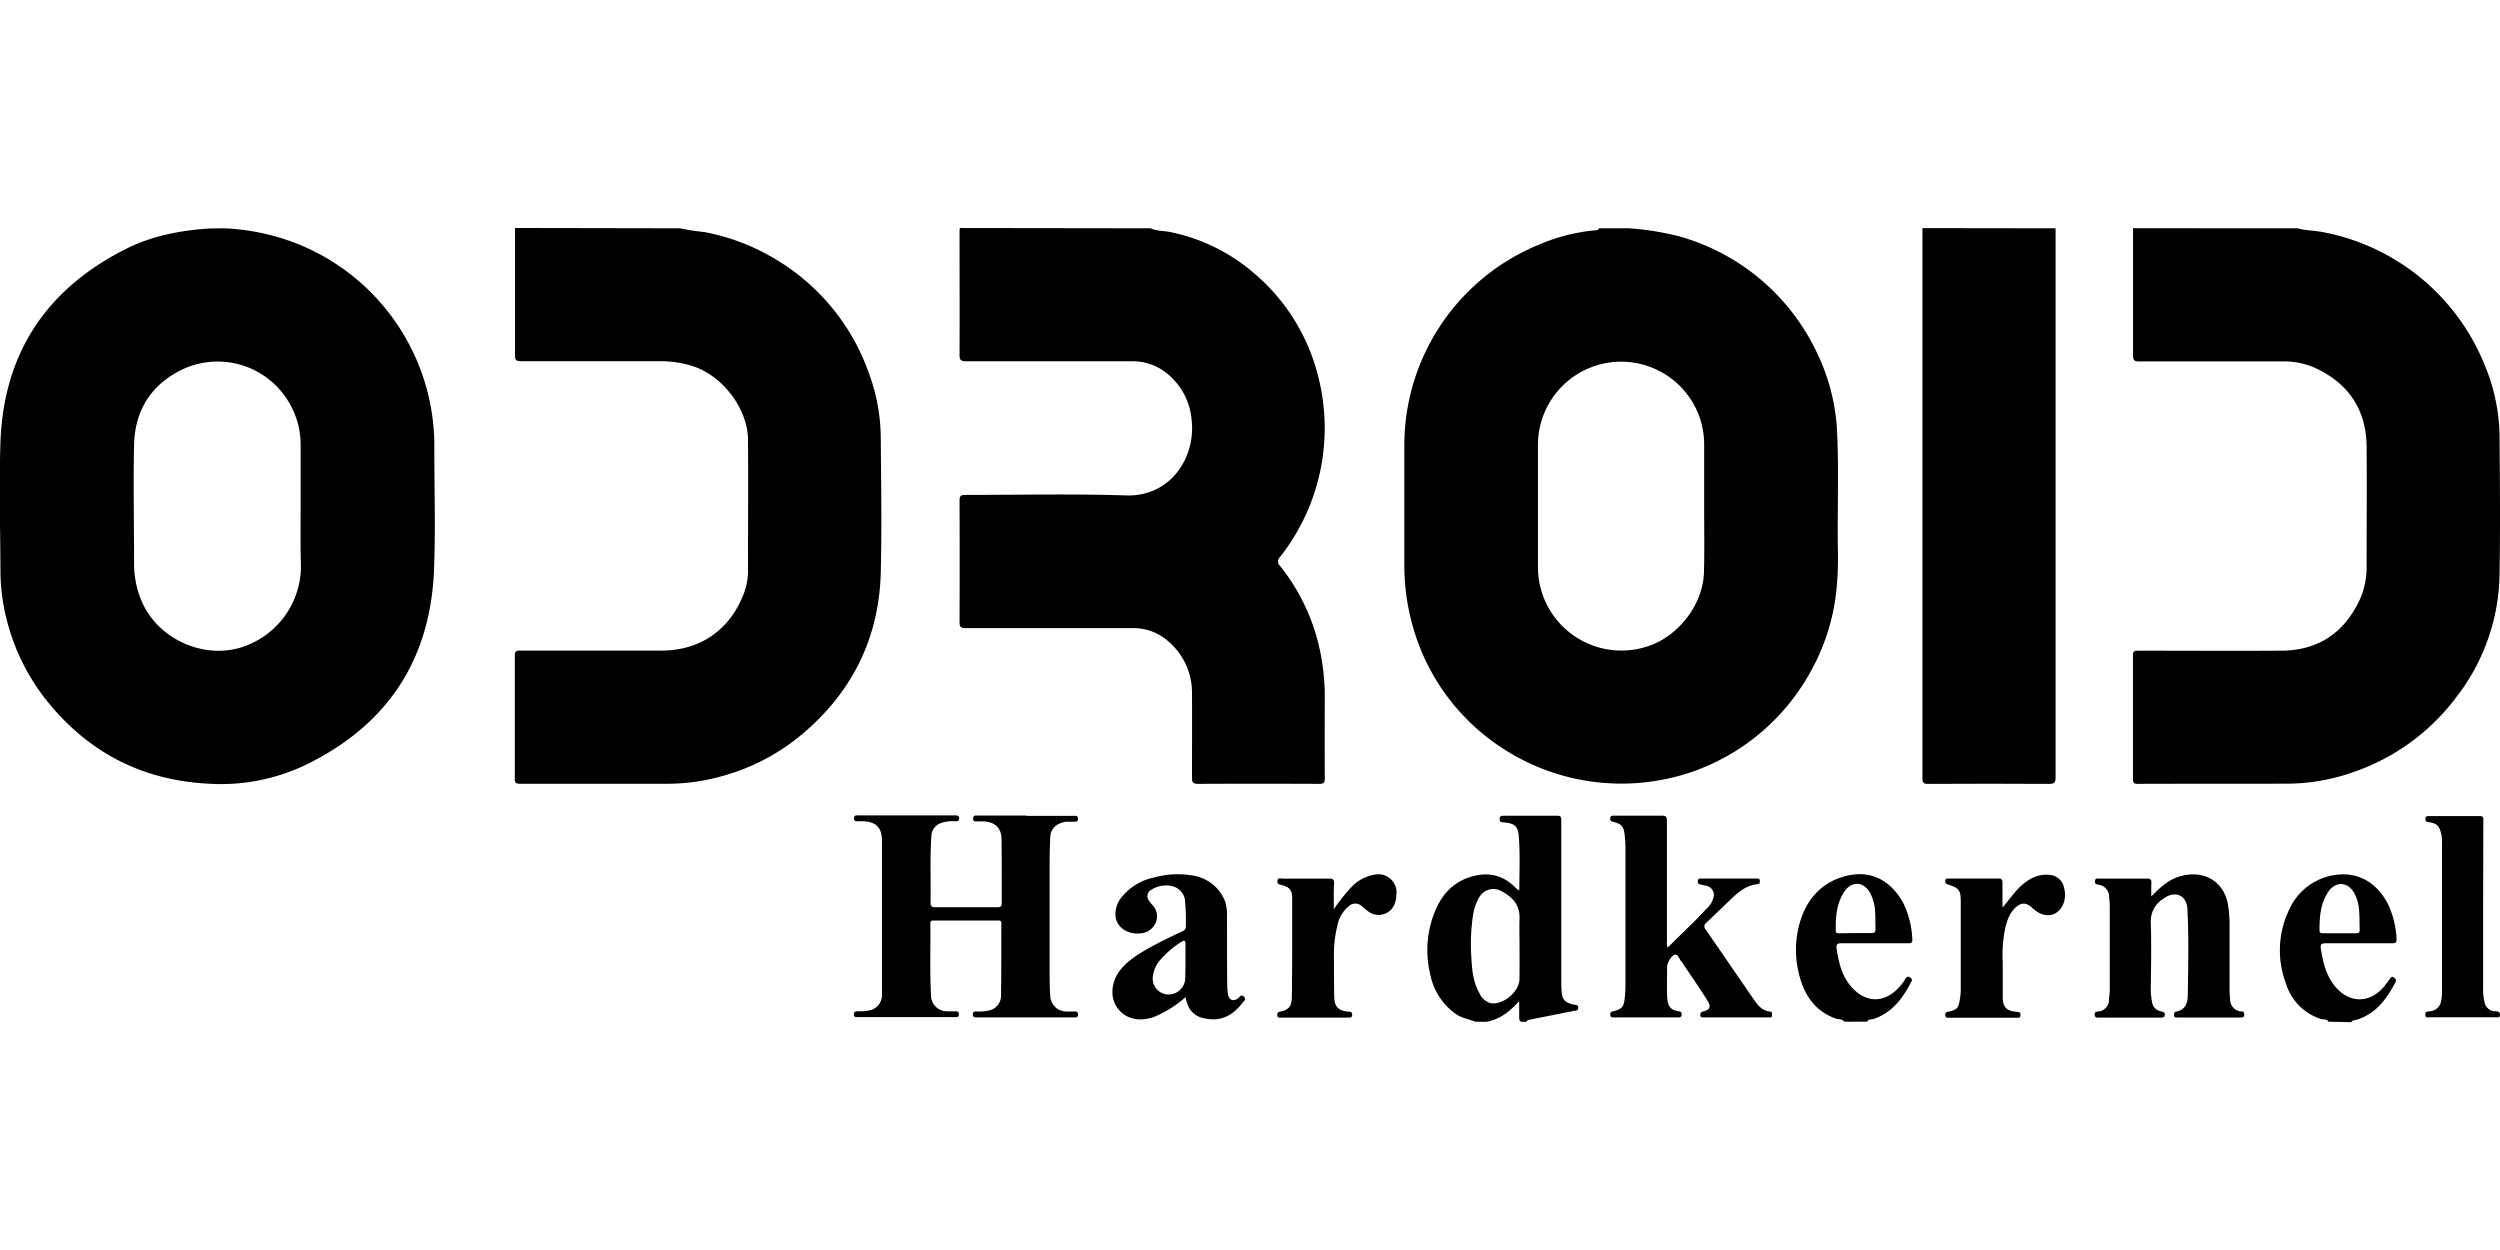 <svg id="odroid" xmlns="http://www.w3.org/2000/svg" width="144" height="72" viewBox="0 0 582.28 184.8">
  <title>OdroidLogo</title>
  <path d="M429.6,823.8a66.08,66.08,0,0,1,11.68,1.86,50.55,50.55,0,0,1,32.41,27.71,47,47,0,0,1,4.38,17.16c.5,9.39.08,18.79.22,28.19a69.79,69.79,0,0,1-.53,11,49.64,49.64,0,0,1-6.83,19.09,50.24,50.24,0,0,1-26.48,21.55,50.7,50.7,0,0,1-45.7-6.42,49.88,49.88,0,0,1-18.43-24.17,52.35,52.35,0,0,1-3-18.21q0-13.44,0-26.88a50.47,50.47,0,0,1,31.34-47.06,42.57,42.57,0,0,1,13.26-3.36c.35,0,.63-.09.74-.47Zm17.55,64.67h0c0-4.72,0-9.44,0-14.16a19.64,19.64,0,0,0-.94-6.12,19.37,19.37,0,0,0-37.77,6c0,9.48,0,18.95,0,28.43a19.22,19.22,0,0,0,.88,5.9,19.45,19.45,0,0,0,25.74,12.26c6.65-2.66,11.91-9.77,12.05-17C447.24,898.71,447.15,893.59,447.15,888.47Z" transform="translate(-50.23 -823.8)"/>
  <path d="M102.48,823.8A52.7,52.7,0,0,1,120,827.62a50.72,50.72,0,0,1,31.39,47.68c0,9.32.29,18.65-.07,28-.82,21-10.85,36.14-29.68,45.38a45.79,45.79,0,0,1-22.54,4.5c-16-.75-28.85-7.55-38.64-20.2a49.73,49.73,0,0,1-8.79-18.51,45.57,45.57,0,0,1-1.33-10.91c-.05-10-.34-20.09,0-30.11.79-20.66,10.78-35.56,29.2-44.83,6.11-3.08,12.71-4.33,19.49-4.77Zm17.77,64.71c0-4.76,0-9.52,0-14.27a19,19,0,0,0-1.94-8.43,19.28,19.28,0,0,0-25.2-9.32c-7.48,3.44-11.46,9.52-11.65,17.72-.21,9.23,0,18.47,0,27.71a21.88,21.88,0,0,0,1.86,8.94c3.93,8.95,15,13.63,24,10.24a19.82,19.82,0,0,0,13-18.8C120.18,897.71,120.25,893.11,120.25,888.51Z" transform="translate(-50.23 -823.8)"/>
  <path d="M318.24,823.8c1.39.68,2.94.56,4.4.85A42.84,42.84,0,0,1,342,834a46.06,46.06,0,0,1,15.24,24.25,48.51,48.51,0,0,1-8.86,42.09,1.41,1.41,0,0,0,0,2.12,47,47,0,0,1,9.52,20.85,53.71,53.71,0,0,1,.89,10.12q-.06,9.24,0,18.48c0,1-.22,1.29-1.25,1.29q-14.15-.06-28.31,0c-1.18,0-1.38-.42-1.37-1.45,0-6.52.05-13,0-19.56a15.63,15.63,0,0,0-5.47-12.14,12.18,12.18,0,0,0-8.19-3.12q-19.56,0-39.11,0c-1.13,0-1.37-.33-1.37-1.4q.06-14.14,0-28.31c0-1.09.33-1.32,1.35-1.32,12.48,0,25-.28,37.44.12,10.4.34,16.28-8.9,15.26-17.62a15.56,15.56,0,0,0-6.29-11.22,12.53,12.53,0,0,0-7.73-2.4c-12.83,0-25.67,0-38.51,0-1.22,0-1.53-.31-1.52-1.53.05-9.4,0-18.8,0-28.19,0-.44,0-.88.07-1.32Z" transform="translate(-50.23 -823.8)"/>
  <path d="M585.36,823.8c1.89.53,3.85.51,5.78.87a50.83,50.83,0,0,1,37.73,30.81A44.31,44.31,0,0,1,632.41,872c.08,10.83.18,21.68,0,32.51a47.86,47.86,0,0,1-10.2,28.66,50.22,50.22,0,0,1-23.68,17.23,46.3,46.3,0,0,1-15.36,2.75c-11.68.06-23.36,0-35,.05-.88,0-1.16-.22-1.15-1.14q0-14.38,0-28.79c0-1,.36-1.09,1.18-1.09,11.08,0,22.16.07,33.24,0,8.78,0,14.94-4.23,18.55-12.19a18.53,18.53,0,0,0,1.45-7.71c0-9.24.09-18.48,0-27.71-.11-8.73-4.37-14.83-12.29-18.38a18,18,0,0,0-7.48-1.38q-16.61,0-33.23,0c-1.09,0-1.4-.28-1.4-1.4,0-9.87,0-19.75,0-29.63Z" transform="translate(-50.23 -823.8)"/>
  <path d="M208.56,823.8a56.22,56.22,0,0,0,5.65.87,49.63,49.63,0,0,1,15.51,5.67,50.32,50.32,0,0,1,22.86,27.14,44.13,44.13,0,0,1,2.79,15c.08,10.52.26,21,0,31.56-.41,15.35-6.79,28-18.55,37.79a49,49,0,0,1-18.38,9.56,47.19,47.19,0,0,1-12.89,1.79c-11.4,0-22.8,0-34.2,0-.91,0-1.23-.19-1.22-1.18q0-14.34,0-28.68c0-1,.33-1.16,1.23-1.16q16.42,0,32.87,0c8.86,0,15.64-4.52,19-12.68a15.14,15.14,0,0,0,1.22-5.7c0-10.24.07-20.48,0-30.72-.06-7.26-5.92-14.91-12.84-17.14a24.57,24.57,0,0,0-7.65-1.16c-10.8,0-21.6,0-32.4,0-1.1,0-1.39-.3-1.38-1.39,0-9.88,0-19.76,0-29.64Z" transform="translate(-50.23 -823.8)"/>
  <path d="M529,823.8c0,1.08,0,2.16,0,3.24q0,62.33,0,124.67c0,1.24-.34,1.51-1.53,1.5q-14.1-.08-28.2,0c-1,0-1.28-.26-1.28-1.26q0-63.6,0-127.19c0-.32,0-.64,0-1Z" transform="translate(-50.23 -823.8)"/>
  <path d="M393.84,1008.6c-1.5-.6-3.11-.83-4.5-1.78a14.76,14.76,0,0,1-6-9.32,23.82,23.82,0,0,1,.87-14c1.52-4,4-7.13,8.22-8.53,4.06-1.35,7.7-.72,10.77,2.41a8.11,8.11,0,0,0,.62.55l.11,0c.06-.05.17-.09.17-.13,0-4.12.21-8.24-.13-12.35-.19-2.31-.89-3-3.17-3.24a5.61,5.61,0,0,0-.59-.06c-.59,0-.71-.35-.69-.87s.31-.65.78-.65c4.24,0,8.48,0,12.71,0,.64,0,.86.29.86.87,0,.36,0,.72,0,1.08v35.75c0,.92,0,1.84.05,2.76.08,2.33.66,3,2.89,3.55.4.1,1-.11,1,.7s-.64.65-1.05.74c-3.32.68-6.65,1.32-10,2-.4.08-.81.07-1,.54h-1.2c-.55-.25-.49-.74-.49-1.22,0-1.2,0-2.4,0-3.6-2.17,2.39-4.49,4.28-7.67,4.82Zm10.31-17.48c0-2.16-.08-4.32,0-6.47.14-3.26-1.71-5.17-4.32-6.52a3.77,3.77,0,0,0-4.94,1.29,11.11,11.11,0,0,0-1.53,4.12,44.22,44.22,0,0,0-.43,10.15c.14,2.83.41,5.67,1.85,8.21a4.14,4.14,0,0,0,2.55,2.36c2.87.61,6.78-2.61,6.8-5.59C404.17,996.16,404.15,993.64,404.15,991.12Z" transform="translate(-50.23 -823.8)"/>
  <path d="M592.56,1008.6c-.41-.73-1.21-.45-1.81-.65a12.53,12.53,0,0,1-8.12-8.32,21.83,21.83,0,0,1,.87-17.33,13.84,13.84,0,0,1,9.42-7.66c5.94-1.35,10.68,1.17,13.49,6.53a21.61,21.61,0,0,1,2,8.08c.08.85-.2,1.09-1,1.08-5.15,0-10.31,0-15.47,0-1,0-1.32.23-1.15,1.29.51,3.26,1.26,6.41,3.52,9,3.19,3.62,7.65,3.69,10.89.14.59-.65,1.08-1.37,1.62-2.06.25-.32.42-.8,1-.37.43.32.63.53.32,1.12-1.75,3.28-3.76,6.28-7.26,8a8.06,8.06,0,0,1-2.24.78c-.33.06-.62.12-.73.48ZM595.13,988c1.28,0,2.56,0,3.83,0,.7,0,.9-.24.87-.9-.07-1.44,0-2.88-.13-4.31a9.73,9.73,0,0,0-1.23-4.32c-1.58-2.54-4.31-2.58-6-.07-1.79,2.73-2,5.81-2,8.94,0,.56.29.66.75.65Z" transform="translate(-50.23 -823.8)"/>
  <path d="M479.76,1008.6c-.48-.75-1.36-.5-2-.75-4.88-1.76-7.31-5.53-8.51-10.28a22.77,22.77,0,0,1,0-11.39c1.5-5.8,5-10,10.9-11.52s10.66,1.14,13.48,6.51a21.61,21.61,0,0,1,2,8.08c.08.85-.2,1.09-1,1.08-5.16,0-10.32,0-15.48,0-1,0-1.31.25-1.15,1.28.47,3,1.11,6,3.07,8.43,3.8,4.78,9.06,4.38,12.69-1,.37-.54.62-1.43,1.56-.57.28.26.28.4.14.69-2,3.92-4.48,7.33-8.89,8.82-.49.16-1.18-.09-1.44.61Zm2.6-20.64c1.24,0,2.48,0,3.71,0,.72,0,1-.18,1-.93-.07-1.24,0-2.48-.09-3.71a10.35,10.35,0,0,0-1.23-4.81c-1.55-2.64-4.34-2.69-6-.13-1.78,2.74-2,5.82-1.95,9,0,.58.35.62.78.62Z" transform="translate(-50.23 -823.8)"/>
  <path d="M289.17,960.66h11c.48,0,1.11-.2,1.14.65s-.67.68-1.18.71-1.05,0-1.56,0c-2.05.26-3.67,1.43-3.74,3.74-.05,1.8-.13,3.6-.13,5.39V997c0,1.84,0,3.68.15,5.51a3.73,3.73,0,0,0,3.62,3.7c.71.06,1.44,0,2.16,0,.54,0,.69.28.68.75a.57.57,0,0,1-.68.63c-.24,0-.48,0-.72,0H278.24c-.2,0-.4,0-.6,0-.53,0-.85-.14-.83-.74s.36-.63.81-.64a10.17,10.17,0,0,0,3.2-.29,3.48,3.48,0,0,0,2.56-3.4c.09-5.6.05-11.2.08-16.8,0-.52-.19-.69-.7-.69q-7.56,0-15.12,0c-.61,0-.73.29-.72.81.07,5.72-.17,11.44.19,17.16a3.7,3.7,0,0,0,3.51,3.16,19.41,19.41,0,0,0,2.16,0c.56,0,.8.22.79.78s-.39.6-.82.6H250c-.48,0-.88,0-.89-.66s.46-.7,1-.72a10,10,0,0,0,3.07-.31,3.65,3.65,0,0,0,2.47-3.46c0-.32,0-.64,0-1q0-17.46,0-34.91c0-3.13-1.42-4.51-4.55-4.57h-1.2c-.45,0-.76-.08-.77-.65s.3-.76.83-.72h22.8c.5,0,.85.08.87.69s-.37.68-.85.68a8.32,8.32,0,0,0-3.42.43,3.29,3.29,0,0,0-2.2,3c-.36,5.19-.1,10.39-.19,15.59,0,.72.26,1,1,1q7.32,0,14.64,0c.76,0,.94-.28.94-1,0-4.92,0-9.84-.05-14.76,0-2.68-1.48-4.1-4.17-4.22-.52,0-1,0-1.56,0s-.9,0-.89-.65.33-.75.85-.72h11.52Z" transform="translate(-50.23 -823.8)"/>
  <path d="M438.64,991.34c2.05-2,4.06-4,6.05-5.93,1.18-1.18,2.32-2.4,3.48-3.6a4.49,4.49,0,0,0,1.05-1.85,2.18,2.18,0,0,0-1.74-3.05c-.42-.1-.85-.21-1.28-.29s-.53-.39-.53-.79.3-.58.7-.58h12.84c.37,0,.84-.13.9.5s-.11.77-.61.82c-2.63.3-4.49,1.91-6.28,3.64s-3.72,3.59-5.59,5.37a1,1,0,0,0-.17,1.5c3.79,5.44,7.51,10.94,11.29,16.39.91,1.31,1.91,2.59,3.7,2.75.61.06.5.5.5.89,0,.66-.52.49-.88.49H447c-.38,0-.73,0-.74-.54a.72.72,0,0,1,.63-.84c1.62-.42,1.94-1.1,1-2.59-1.81-2.86-3.73-5.64-5.61-8.44a3.81,3.81,0,0,0-.47-.69c-.52-.49-.59-1.52-1.4-1.52s-1.89,2-1.89,2.77c0,2.28-.07,4.56,0,6.84.13,2.48.71,3.27,2.81,3.6.58.1.58.45.57.86s-.34.55-.73.55H426.05c-.46,0-.78-.08-.77-.65s.18-.66.68-.78c2-.47,2.5-1.07,2.69-3.08.1-1,.17-2.08.17-3.11q0-15.9,0-31.8a29.33,29.33,0,0,0-.19-3.11c-.21-1.92-.69-2.5-2.55-3-.55-.14-.87-.26-.8-.9s.55-.56,1-.56c3.68,0,7.36,0,11,0,1,0,1.2.28,1.2,1.21,0,9.32,0,18.64,0,28A3.19,3.19,0,0,0,438.64,991.34Z" transform="translate(-50.23 -823.8)"/>
  <path d="M551.29,979.43c2.09-2.13,4-3.91,6.63-4.68,5.25-1.55,10.1.83,11.19,6.35a28.46,28.46,0,0,1,.41,5.37q0,7.32,0,14.63c0,.76.06,1.52.13,2.27a2.78,2.78,0,0,0,2.67,2.84c.56,0,.62.37.62.81s-.28.6-.7.6h-15c-.35,0-.64-.06-.64-.51s0-.77.45-.85c2.06-.38,2.72-1.92,2.74-3.68.09-6.75.26-13.51-.09-20.26-.17-3.21-2.86-4.36-5.53-2.41a6.16,6.16,0,0,0-3,5.49c.18,5.19.06,10.39,0,15.59a17.49,17.49,0,0,0,.29,3,2.56,2.56,0,0,0,2.18,2.22c.5.1.83.24.8.81s-.49.62-.94.62H539.11c-.44,0-.93.08-1-.58s.22-.75.76-.84a2.74,2.74,0,0,0,2.58-2.67c0-.75.17-1.51.17-2.26,0-6.52,0-13,0-19.56a19.24,19.24,0,0,0-.16-2.27A2.77,2.77,0,0,0,539,976.7c-.52-.08-.94-.25-.84-.91s.59-.53,1-.53c3.72,0,7.44,0,11.16,0,.82,0,1,.29,1,1C551.25,977.23,551.29,978.18,551.29,979.43Z" transform="translate(-50.23 -823.8)"/>
  <path d="M326.34,1002.89a26,26,0,0,1-7.26,4.56c-3.7,1.37-7.19.39-8.93-2.58-1.39-2.36-1-5.78,1-8.3s4.89-4.14,7.7-5.68c2.24-1.22,4.55-2.3,6.84-3.39a1.08,1.08,0,0,0,.73-1.1,48,48,0,0,0-.24-6.46,4,4,0,0,0-3.37-3,6.25,6.25,0,0,0-4.26.84,1.72,1.72,0,0,0-.58,2.79,8.47,8.47,0,0,0,.58.76,3.75,3.75,0,0,1,.86,4.2,4.11,4.11,0,0,1-3.64,2.5c-2.87.3-5.44-1.37-5.73-4a6.35,6.35,0,0,1,1.59-4.63,13.15,13.15,0,0,1,7.46-4.41,20.51,20.51,0,0,1,8.54-.5,9.67,9.67,0,0,1,7.91,6,10.09,10.09,0,0,1,.46,3.79c.05,5.15,0,10.31.06,15.47a17.35,17.35,0,0,0,.17,2.39c.22,1.48,1.32,1.86,2.49.91.34-.28.57-.91,1.21-.28s.1.89-.19,1.28c-2.63,3.5-5.57,4.63-9.45,3.66a4.9,4.9,0,0,1-3.61-3.6C326.54,1003.76,326.47,1003.41,326.34,1002.89Zm0-7.81c0-1.52,0-3,0-4.56,0-1-.39-.87-1-.49a21.23,21.23,0,0,0-4.78,4.08,7,7,0,0,0-1.81,3.94,3.68,3.68,0,0,0,3.29,4.19,3.9,3.9,0,0,0,4.25-3.69Z" transform="translate(-50.23 -823.8)"/>
  <path d="M628.58,982V1001a11.31,11.31,0,0,0,.29,2.85,2.58,2.58,0,0,0,2.63,2.32c.57.06,1,.1,1,.85s-.66.55-1.09.55q-7.61,0-15.22,0c-.42,0-1,.25-1.07-.56s.43-.77,1-.84a2.82,2.82,0,0,0,2.68-2.46,9.51,9.51,0,0,0,.2-2.26V967a9.06,9.06,0,0,0-.18-2.14c-.46-1.93-1-2.47-2.94-2.74-.55-.08-.76-.23-.74-.79s.34-.63.79-.63c4,0,7.91,0,11.86,0,1,0,.84.61.84,1.18Z" transform="translate(-50.23 -823.8)"/>
  <path d="M516.64,982c1.91-2.16,3.32-4.55,5.68-6.11a7.52,7.52,0,0,1,5.5-1.47,3.73,3.73,0,0,1,3.19,3.12,6.13,6.13,0,0,1,0,3c-.88,3.22-4,4.24-6.65,2.2-.35-.26-.67-.56-1-.84-1.3-1.11-2.41-1.06-3.7.12-1.46,1.34-2,3.14-2.43,5a31,31,0,0,0-.54,7.75c0,2.72,0,5.44,0,8.16,0,2.25.89,3.15,3.14,3.36a2.08,2.08,0,0,1,.8.17c.27.16.19.5.17.78,0,.44-.38.44-.71.44H504c-.42,0-.68-.11-.69-.6a.68.68,0,0,1,.64-.8c2.12-.44,2.45-.82,2.77-3a13.73,13.73,0,0,0,.19-1.91c0-6.92,0-13.84,0-20.75,0-2.71-.38-3.12-3-4a.72.72,0,0,1-.6-.86c0-.53.41-.51.77-.51,3.88,0,7.76,0,11.64,0,.79,0,.92.39.91,1C516.63,978.19,516.64,980.09,516.64,982Z" transform="translate(-50.23 -823.8)"/>
  <path d="M360.89,982.39a45.58,45.58,0,0,1,4.16-5.22,9.6,9.6,0,0,1,5.16-2.78,4.23,4.23,0,0,1,5.25,4.68,6.23,6.23,0,0,1-.6,2.54,4,4,0,0,1-6,1.26c-.51-.38-1-.79-1.48-1.21a2.16,2.16,0,0,0-2.94,0,7.7,7.7,0,0,0-2.73,4.61,28.3,28.3,0,0,0-.78,7.72c0,3,0,5.92.06,8.88.05,2.22,1,3.18,3.18,3.38.49,0,1,0,1,.73s-.51.66-1,.66H348.63c-.42,0-.9.11-.91-.6,0-.56.21-.72.75-.82,1.87-.35,2.6-1.21,2.64-3.24.07-4.08.08-8.16.08-12.24,0-3.6,0-7.19,0-10.79,0-2.06-.56-2.69-2.52-3.2-.54-.14-1-.22-.9-1s.72-.49,1.13-.49c3.64,0,7.28,0,10.92,0,.92,0,1.16.29,1.13,1.16C360.85,978.27,360.89,980.15,360.89,982.39Z" transform="translate(-50.23 -823.8)"/>
</svg>
